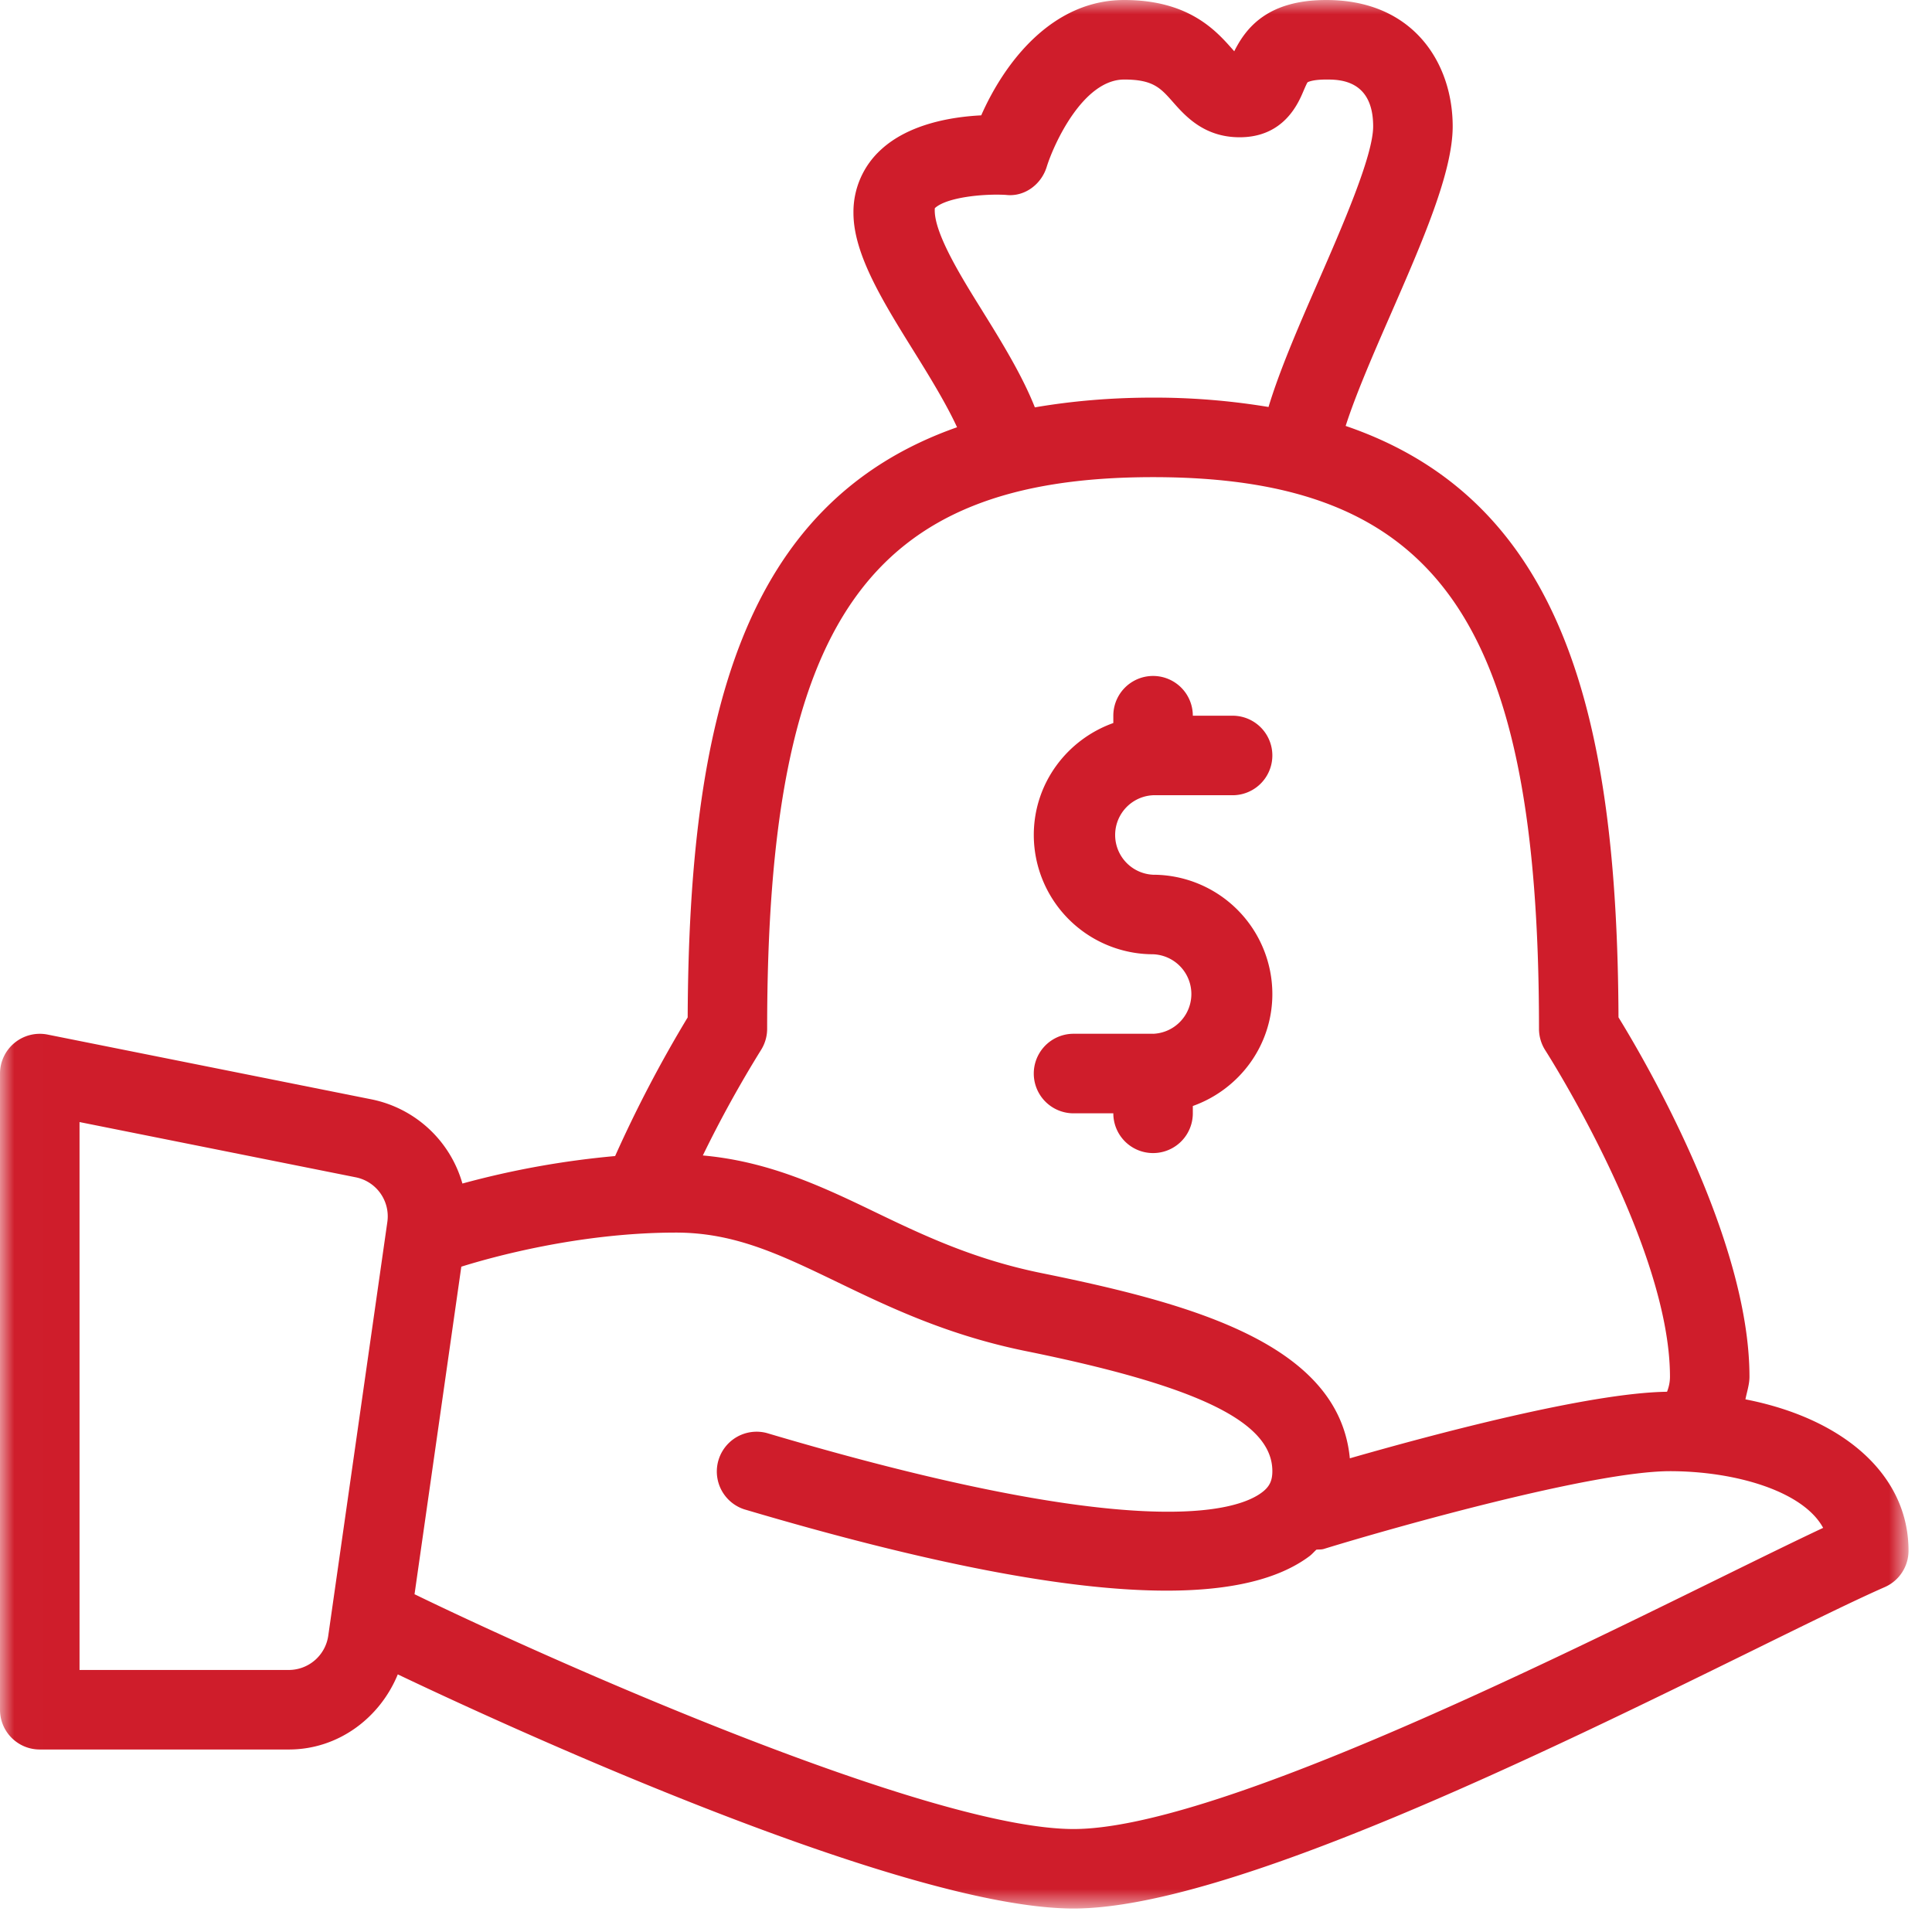 <svg xmlns="http://www.w3.org/2000/svg" xmlns:xlink="http://www.w3.org/1999/xlink" width="67" height="67" viewBox="0 0 67 67">
    <defs>
        <path id="a" d="M.008 66.186V0h66.178v66.186z"/>
    </defs>
    <g fill="none" fill-rule="evenodd">
        <mask id="b" fill="#fff">
            <use xlink:href="#a"/>
        </mask>
        <path fill="#CF1D2B" d="M39.988 35.85H37.23a1.378 1.378 0 1 0 0 2.759h1.379a1.378 1.378 0 1 0 2.757 0v-.254c1.602-.571 2.758-2.088 2.758-3.883a4.141 4.141 0 0 0-4.136-4.137 1.38 1.38 0 0 1 0-2.757h2.757a1.378 1.378 0 1 0 0-2.758h-1.379a1.378 1.378 0 1 0-2.757 0v.254c-1.602.571-2.758 2.087-2.758 3.883a4.141 4.141 0 0 0 4.137 4.136 1.38 1.38 0 0 1 0 2.758" mask="url(#b)"/>
        <path fill="#CF1D2B" d="M59.653 54.719c-6.625 3.257-17.716 8.71-22.423 8.71-5.016 0-18.187-5.873-22.838-8.135-.006-.003-.012-.002-.017-.004l1.623-11.363c1.003-.314 4.074-1.182 7.443-1.182 2.036 0 3.607.758 5.596 1.717 1.786.862 3.811 1.838 6.54 2.393 5.991 1.215 8.547 2.46 8.547 4.164 0 .336-.102.544-.365.739-.872.656-4.297 1.757-17.168-2.062a1.38 1.38 0 0 0-.784 2.645c6.35 1.882 11.207 2.821 14.65 2.821 2.244 0 3.887-.399 4.952-1.194.092-.069.16-.153.243-.227.086-.01.17.001.256-.025 2.439-.75 9.347-2.697 12.005-2.697 2.249 0 4.615.684 5.312 1.966-.963.452-2.181 1.051-3.572 1.734zm-49.635 3.194h-7.26V38.912l9.58 1.916a1.38 1.38 0 0 1 1.095 1.547l-2.05 14.354a1.384 1.384 0 0 1-1.365 1.184zm16.586-22.234c0-14.126 3.503-19.132 13.384-19.132 9.88 0 13.383 5.006 13.383 19.132 0 .265.077.525.22.747.043.067 4.322 6.761 4.322 11.318 0 .177-.035.349-.102.521-2.727.035-8.205 1.505-11 2.308-.376-3.957-5.446-5.358-10.685-6.422-2.392-.485-4.17-1.342-5.892-2.172-1.86-.898-3.656-1.711-5.86-1.909a40.65 40.65 0 0 1 2.01-3.645c.143-.223.22-.482.22-.746zm7.455-24.912c-.72-1.155-1.704-2.736-1.64-3.548.41-.381 1.696-.505 2.465-.46.641.077 1.228-.361 1.415-.973.244-.785 1.258-3.028 2.687-3.028 1.002 0 1.259.292 1.686.775.432.49 1.085 1.227 2.318 1.227 1.536 0 2.034-1.177 2.22-1.62.044-.1.109-.254.137-.287.001 0 .147-.095.648-.095.444 0 1.625 0 1.625 1.624 0 1.019-1.07 3.47-1.931 5.44-.682 1.558-1.32 3.042-1.698 4.292a24.122 24.122 0 0 0-4.003-.325c-1.503 0-2.854.125-4.1.338-.422-1.068-1.101-2.19-1.83-3.36zm26.471 37.76c.051-.26.14-.514.14-.783 0-4.766-3.596-10.925-4.542-12.463-.045-10.367-1.886-17.925-9.462-20.51.345-1.08.97-2.519 1.55-3.845 1.111-2.545 2.162-4.949 2.162-6.544C50.378 2.2 49.023 0 45.995 0c-2.028 0-2.782.957-3.193 1.779l-.063-.073C42.174 1.068 41.23 0 38.986 0c-2.525 0-4.164 2.199-4.958 4-1.025.052-2.514.296-3.485 1.198a2.917 2.917 0 0 0-.946 2.188c0 1.433 1.03 3.088 2.12 4.838.542.87 1.11 1.804 1.473 2.593-7.472 2.625-9.298 10.153-9.342 20.466a44.425 44.425 0 0 0-2.516 4.808 30.428 30.428 0 0 0-5.296.953 4.129 4.129 0 0 0-3.156-2.92L1.65 35.878A1.381 1.381 0 0 0 0 37.23v22.062c0 .762.617 1.379 1.379 1.379h8.64c1.701 0 3.152-1.084 3.776-2.605 3.086 1.472 17.366 8.12 23.435 8.12 5.348 0 16.356-5.412 23.64-8.992 1.901-.935 3.473-1.708 4.492-2.155.501-.22.824-.716.824-1.263 0-2.622-2.238-4.581-5.656-5.248z" mask="url(#b)"/>
    </g>
</svg>
